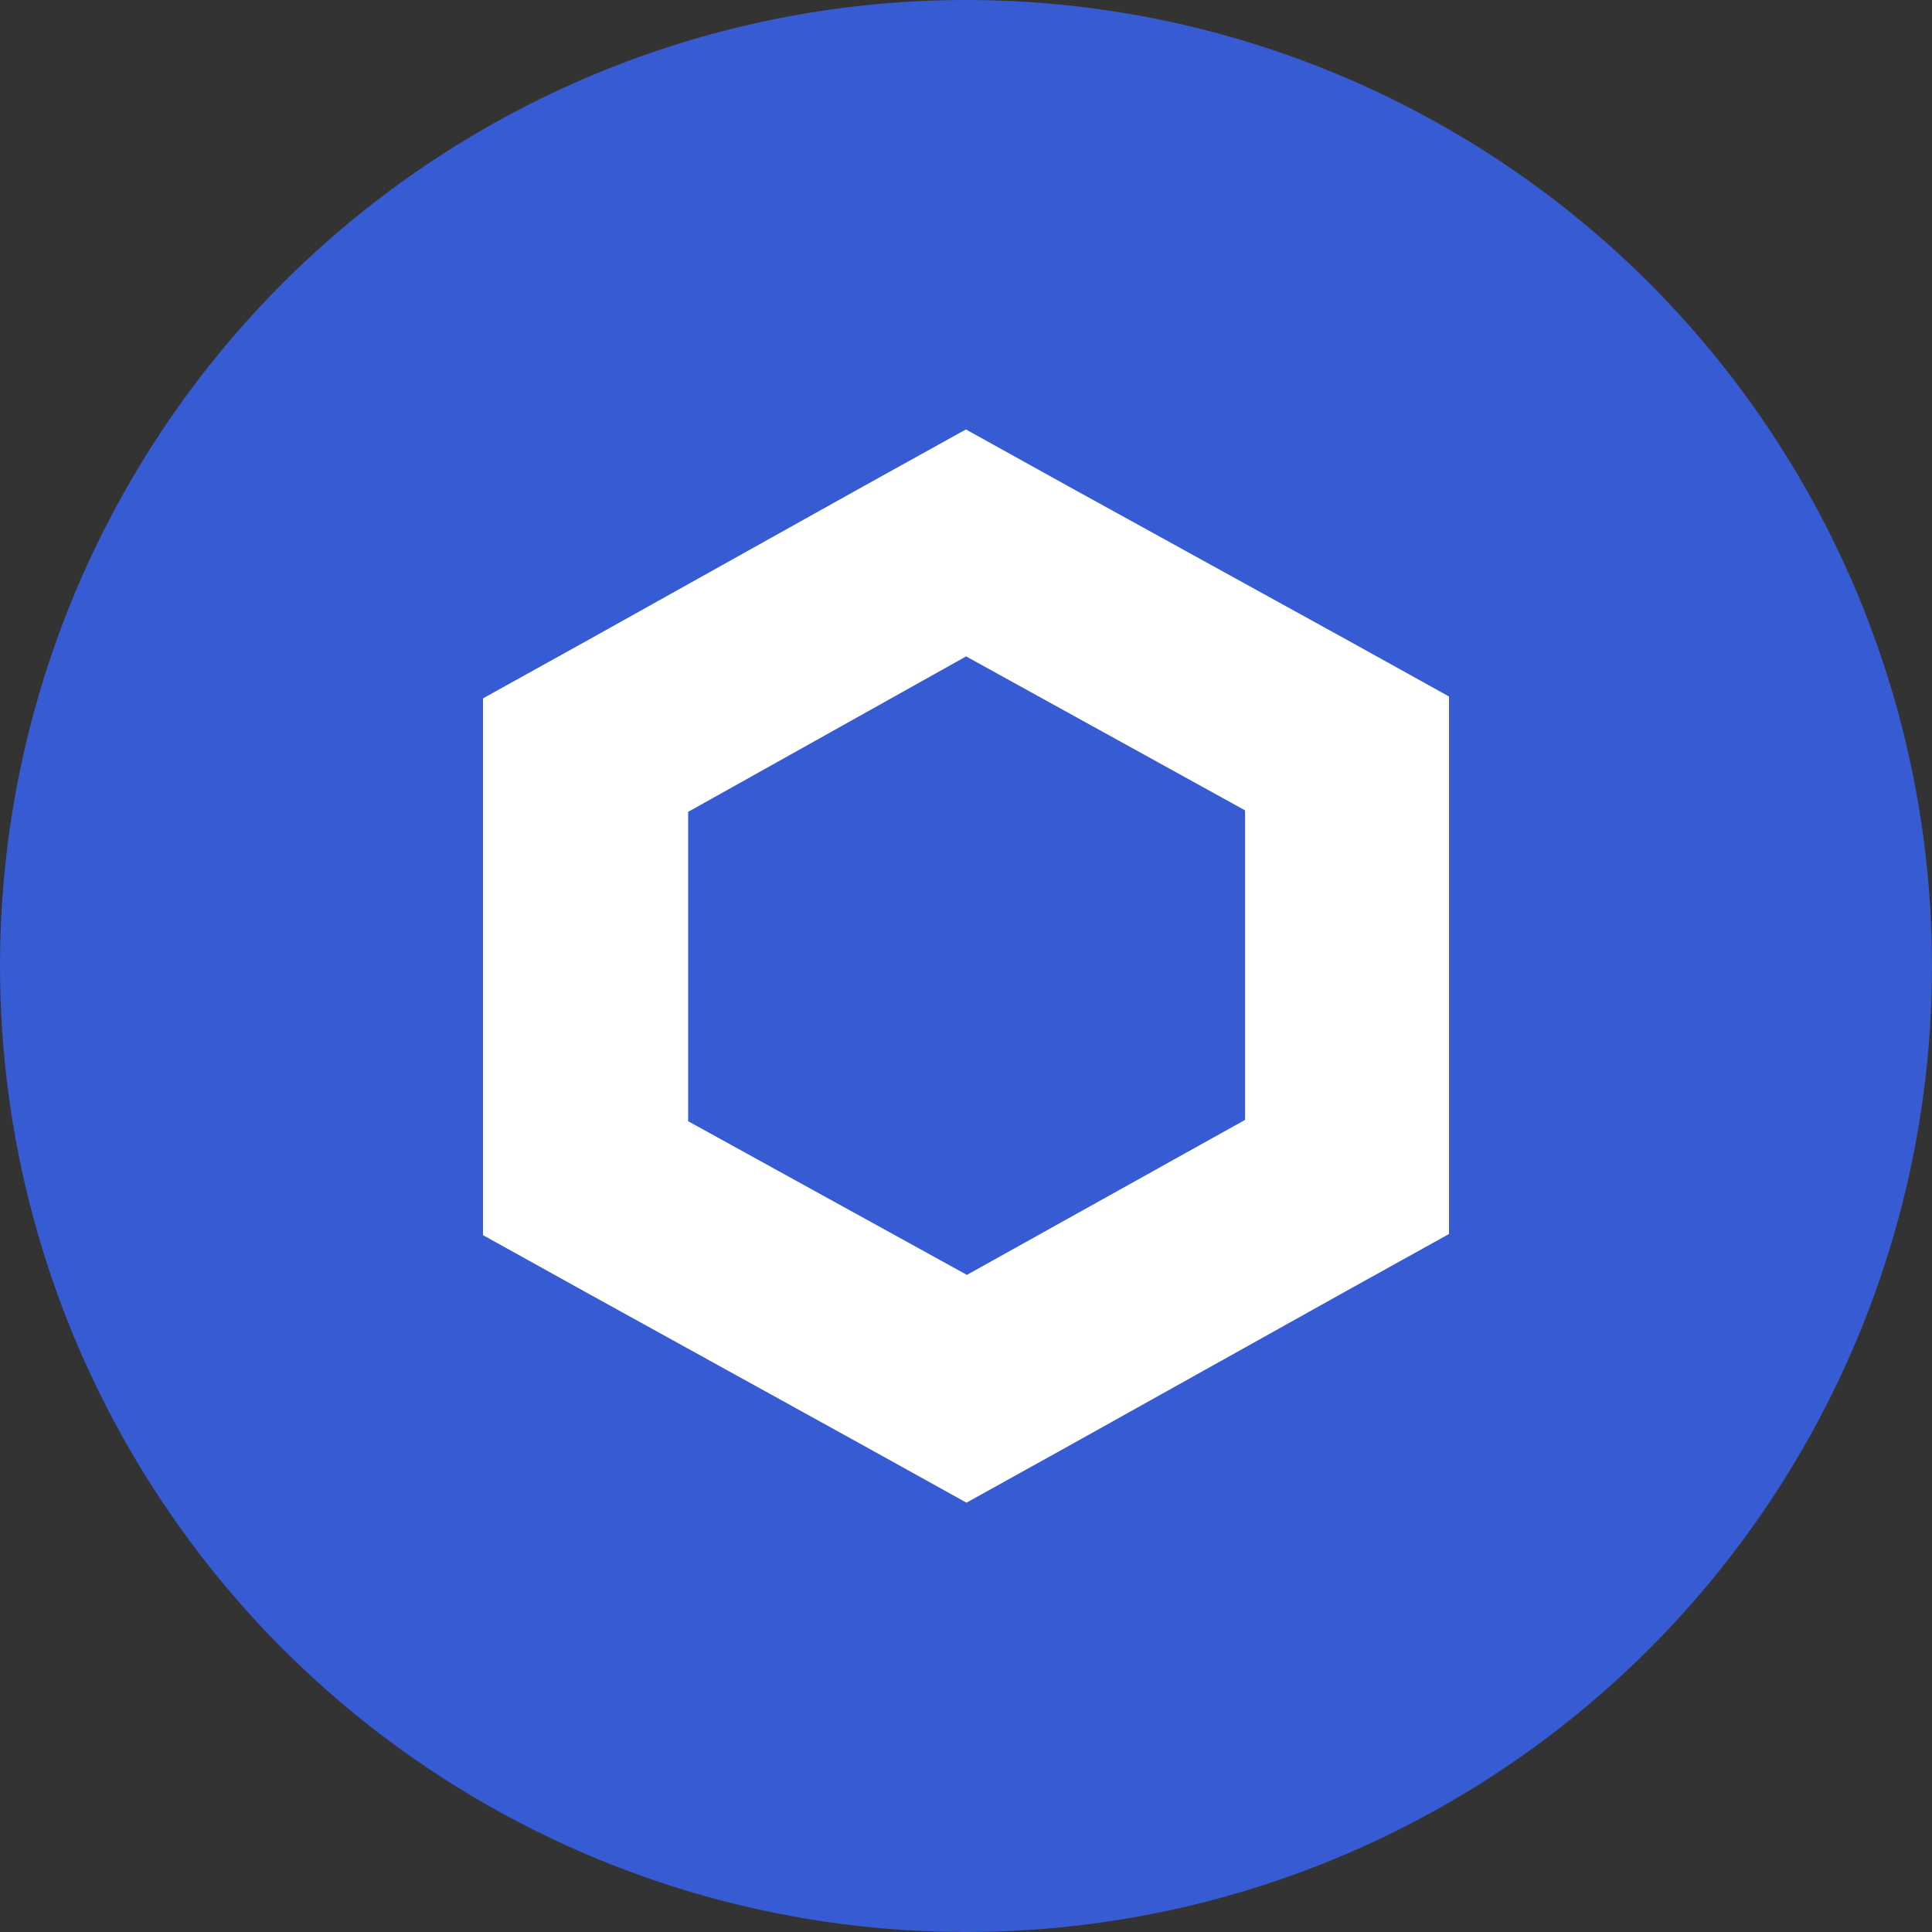 <svg width="32" height="32" viewBox="0 0 32 32" fill="none" xmlns="http://www.w3.org/2000/svg">
<rect x="0" y="0" width="32" height="32" fill="#333333" stroke="none"/>
<circle cx="16" cy="16" r="16" fill="#375BD2"/>
<path d="M16.002 10.872L20.622 13.422V18.549L16.015 21.116L11.398 18.571V13.447L16.002 10.872ZM16.002 7.111L14.307 8.051L9.694 10.627L8 11.567V20.458L9.694 21.398L14.314 23.949L16.008 24.889L17.702 23.949L22.306 21.379L24 20.439V11.536L22.306 10.596L17.689 8.051L15.995 7.111H16.002Z" fill="white"/>
</svg>
